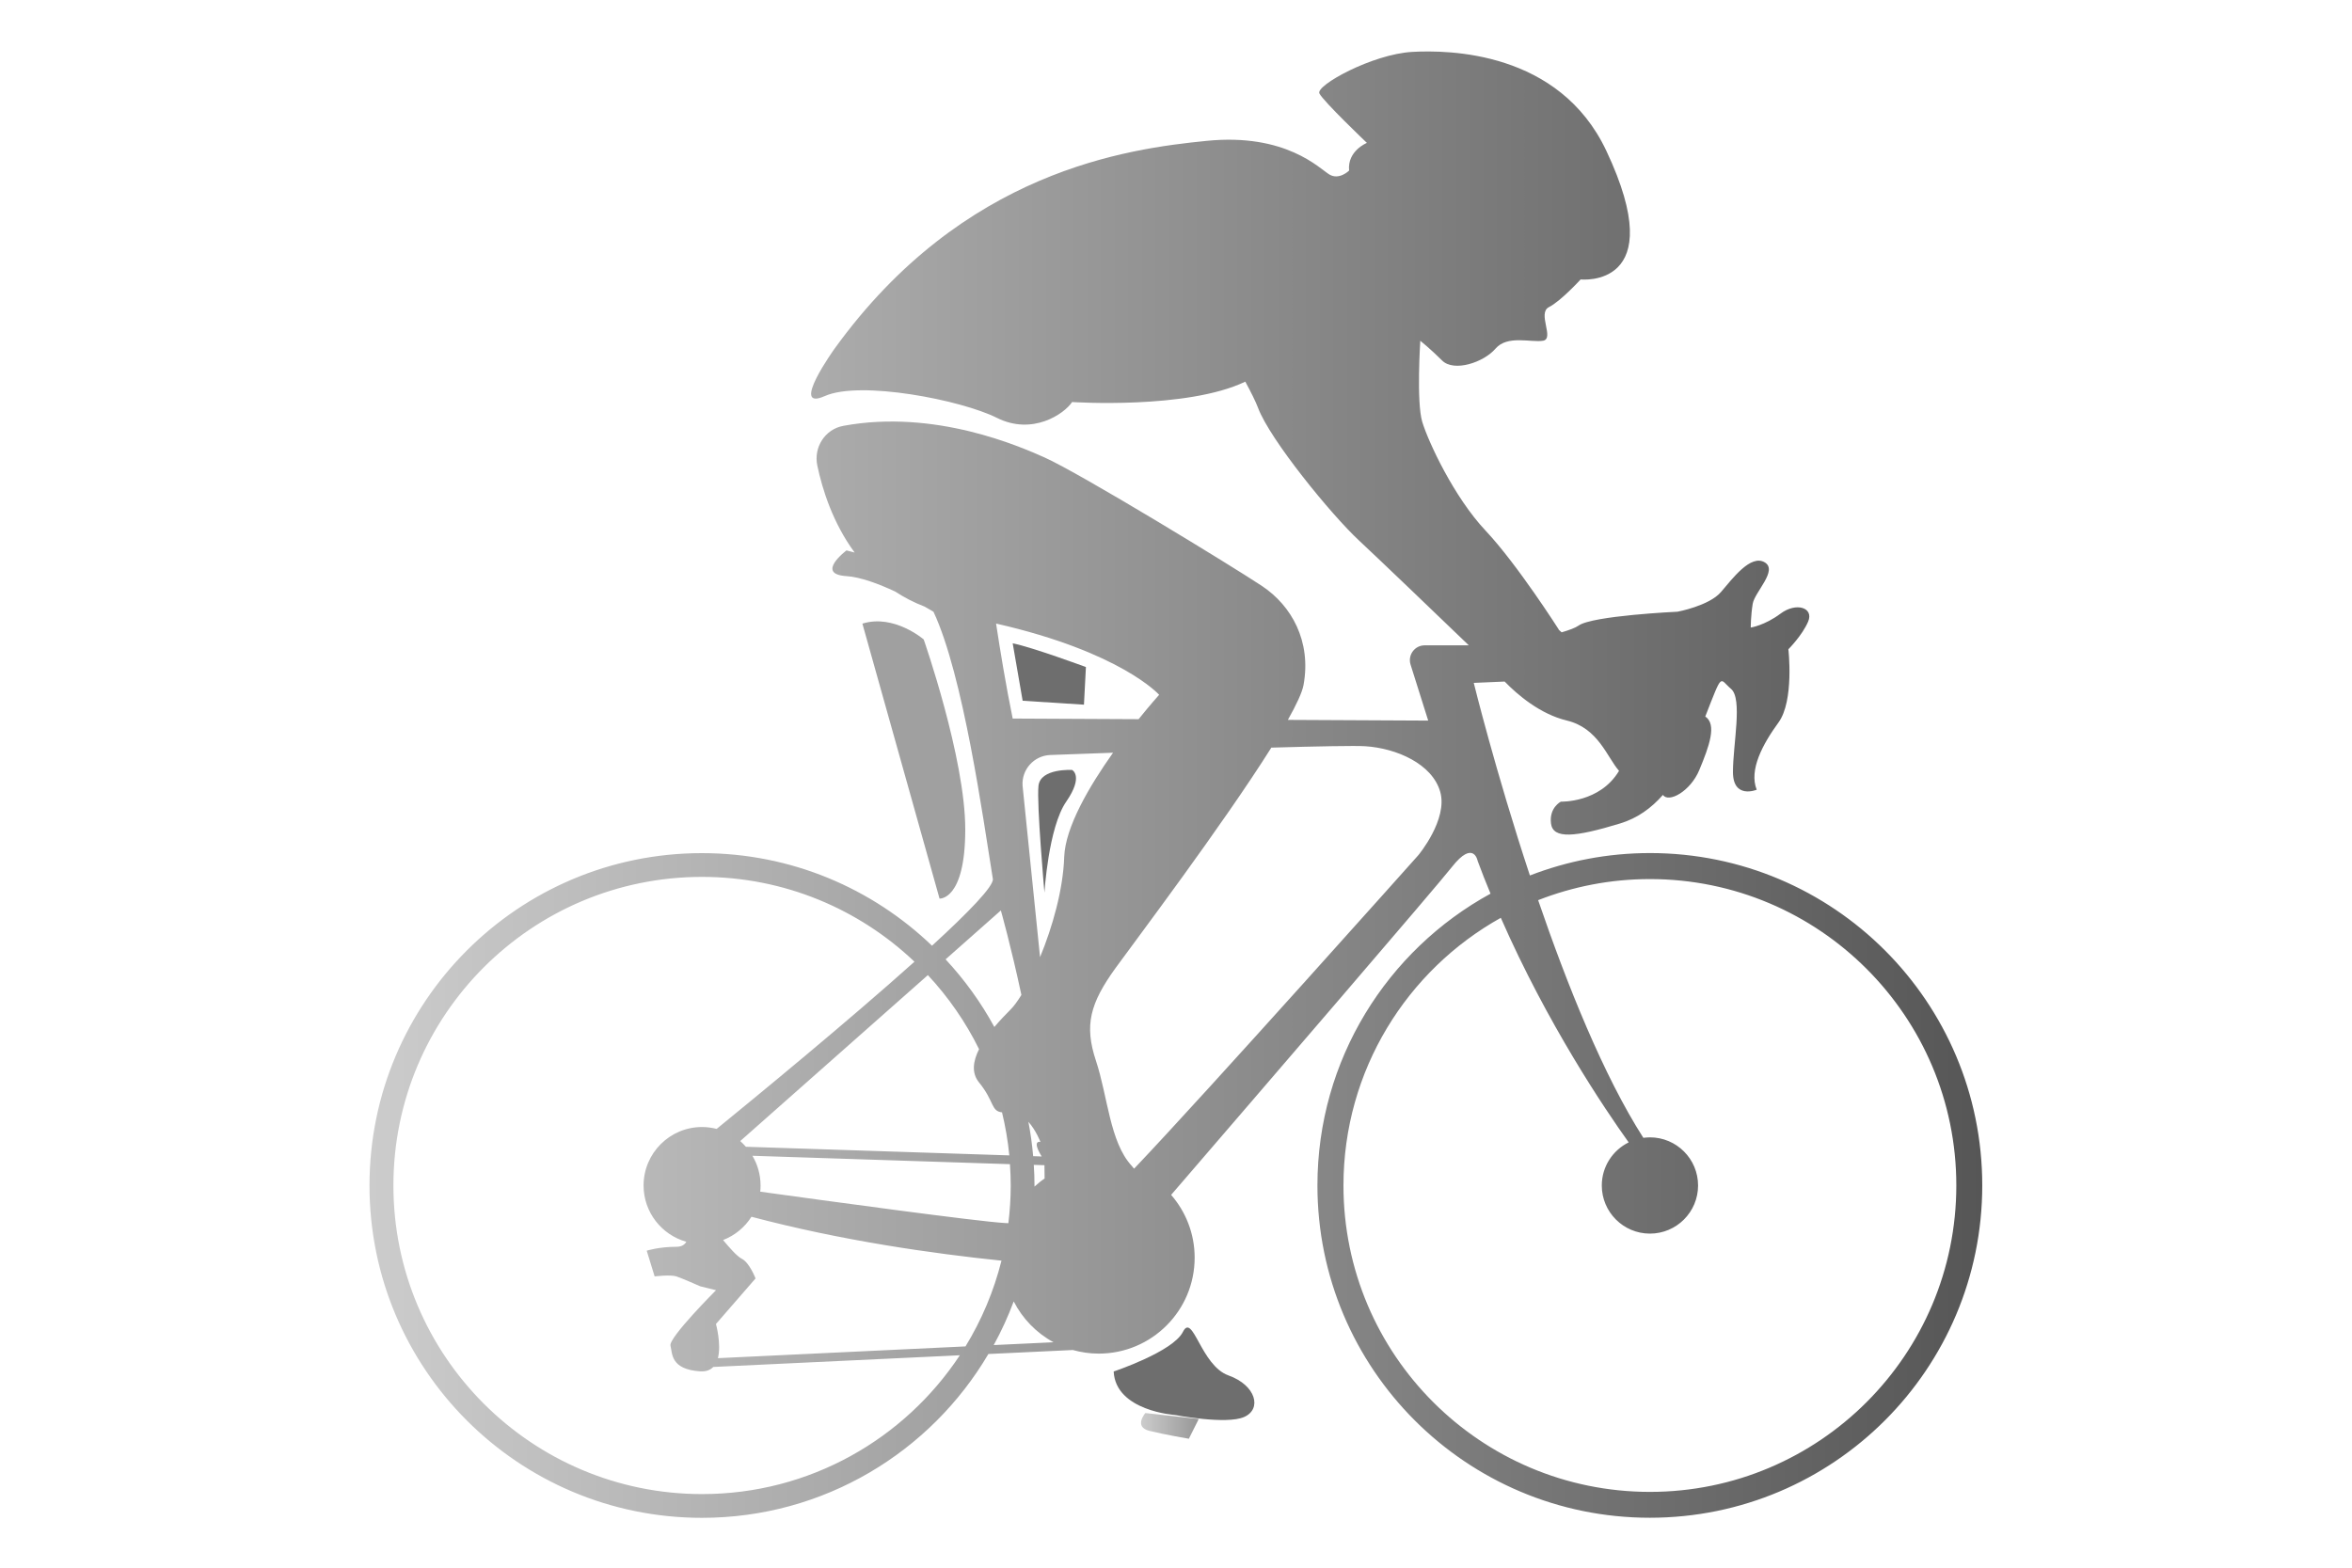 <?xml version="1.0" encoding="utf-8"?>
<!-- Generator: Adobe Illustrator 28.4.1, SVG Export Plug-In . SVG Version: 6.00 Build 0)  -->
<svg version="1.1" id="Layer_1" xmlns="http://www.w3.org/2000/svg" xmlns:xlink="http://www.w3.org/1999/xlink" x="0px" y="0px"
	 viewBox="0 0 300 200" style="enable-background:new 0 0 300 200;" xml:space="preserve">
<style type="text/css">
	.st0{fill:#FFFFFF;}
	.st1{fill:#ECC452;}
	.st2{fill:url(#SVGID_1_);}
	.st3{fill:#E4410E;}
	.st4{fill:url(#SVGID_00000065760814346423879800000002139953294382769328_);}
	.st5{fill:url(#SVGID_00000110463082586124360740000004558486509513530559_);}
	.st6{fill:#E33508;}
	.st7{fill:#B3B3B3;}
	.st8{fill:url(#SVGID_00000032607411975933990680000017642782190950835588_);}
	.st9{fill:url(#SVGID_00000131365347592047701990000006492888497624166810_);}
	.st10{fill:url(#SVGID_00000043424532857007881160000016726228629867978639_);}
	.st11{fill:url(#SVGID_00000031174093561043960890000009164039712110251165_);}
	.st12{fill:url(#SVGID_00000106132050563847098870000016533545745777664392_);}
	.st13{fill:#E4460F;}
	.st14{fill:url(#SVGID_00000067936455791954544600000002588606890418199727_);}
	.st15{fill:url(#SVGID_00000091724344009086000100000001288783596808095638_);}
	.st16{fill:url(#SVGID_00000000913825683941835560000015413739837027613375_);}
	.st17{fill:url(#SVGID_00000006704963997819358440000000134527341024129203_);}
	.st18{fill:#E22C03;}
	.st19{fill:url(#SVGID_00000005960504509334766700000000459578533616145340_);}
	.st20{fill:url(#SVGID_00000011001019957555136780000009287922487306511000_);}
	.st21{fill:url(#SVGID_00000144325870120835781210000002091756677336016058_);}
	.st22{fill:url(#SVGID_00000083057297267967542370000003608594763035532977_);}
	.st23{fill:url(#SVGID_00000035491976889674029660000013529210257358838162_);}
	.st24{fill:#565656;}
	.st25{fill:url(#SVGID_00000169534376057222582270000015263562812916369025_);}
	.st26{fill:#6B6B6B;}
	.st27{fill:url(#SVGID_00000029731190718587869770000010528580053828625812_);}
	.st28{fill:url(#SVGID_00000157267605451562762030000006739369110864766607_);}
	.st29{fill:url(#SVGID_00000114053435717536981840000014767425428869708945_);}
	.st30{fill:url(#SVGID_00000079472194679888494210000008774269514738931095_);}
	.st31{fill:url(#SVGID_00000003089823851350566730000017113565937613691011_);}
	.st32{fill:#F6B54C;}
	.st33{fill:url(#SVGID_00000163790782188393910940000015836708362595374777_);}
	.st34{fill:url(#SVGID_00000104704910196640940990000009168952180159955604_);}
	.st35{fill:url(#SVGID_00000053513315679042074270000013772043424004059275_);}
	.st36{fill:url(#SVGID_00000121972676292516881290000013393210001657277864_);}
	.st37{fill:url(#SVGID_00000088092505368195370400000013157742046568602810_);}
	.st38{fill:url(#SVGID_00000089535623722831520180000011524052864799499455_);}
	.st39{fill:#A0A0A0;}
	.st40{fill:#6E6E6E;}
	.st41{fill:url(#SVGID_00000116952971100721270750000002441400886429920442_);}
	.st42{fill:url(#SVGID_00000117637721552676992360000014106860630407918010_);}
	.st43{fill:url(#SVGID_00000143616441629206698880000001904658203151778199_);}
	.st44{fill:url(#SVGID_00000173862149784384129970000000242205775090473117_);}
	.st45{fill:url(#SVGID_00000152229747697613233850000011451527825952062378_);}
	.st46{fill:url(#SVGID_00000073688707133786267950000006355486196397873577_);}
	.st47{fill:url(#SVGID_00000107583169541028981990000009019101715914256056_);}
	.st48{fill:url(#SVGID_00000057830118219505925280000010572273164481238162_);}
	.st49{fill:url(#SVGID_00000009590207336003847030000005373999516481771185_);}
	.st50{fill:url(#SVGID_00000117641982080614311830000005398644978140417674_);}
	.st51{fill:url(#SVGID_00000025441760385919587400000003589172732794555531_);}
	.st52{fill:url(#SVGID_00000047052429818015225930000010615883007272061601_);}
	.st53{fill:url(#SVGID_00000170994866569890936460000015029262105557522861_);}
	.st54{fill:url(#SVGID_00000137835470482945924790000012233225518212426139_);}
	.st55{fill:url(#SVGID_00000054266032946026499370000004013967690242556824_);}
	.st56{fill:url(#SVGID_00000022551897542503053950000007909962745572947639_);}
	.st57{fill:url(#SVGID_00000161589194662916598880000017255328583629384097_);}
	.st58{fill:url(#SVGID_00000036968058916737067840000013142443346285171339_);}
	.st59{fill:url(#SVGID_00000144317386703407919160000007542273791621801353_);}
	.st60{fill:url(#SVGID_00000007416697560027891990000008796350288540793780_);}
	.st61{fill:url(#SVGID_00000023248295143744948970000006538667049242703771_);}
	.st62{fill:url(#SVGID_00000066490789603788453270000009090546739438936506_);}
	.st63{fill:#626262;}
	.st64{fill:url(#SVGID_00000102543715753284246630000004091327789853171377_);}
	.st65{fill:url(#SVGID_00000095335569872077277550000007873783210382229432_);}
	.st66{fill:url(#SVGID_00000169537394503625735610000012019856004608056192_);}
	.st67{fill:url(#SVGID_00000149358872258271007050000005172643406682033537_);}
	.st68{fill:url(#SVGID_00000143609118391375810040000005051477767685527485_);}
	.st69{fill:url(#SVGID_00000095339335002653332960000003600111009257656199_);}
	.st70{fill:url(#SVGID_00000167376787751693773960000017597814406841361283_);}
	.st71{fill:url(#SVGID_00000039097275536750683620000007719922029442622115_);}
	.st72{fill:url(#SVGID_00000147936772024195706470000011444484153711191473_);}
	.st73{fill:url(#SVGID_00000108296878542209675270000001949233425485025428_);}
	.st74{fill:url(#SVGID_00000131348869899325089560000016365927183201034392_);}
	.st75{fill:url(#SVGID_00000024000959214279565920000007321476612876808345_);}
	.st76{fill:url(#SVGID_00000062904335870348101210000006635860353479790229_);}
	.st77{fill:url(#SVGID_00000130608087171377599980000017438993542948565635_);}
	.st78{fill:url(#SVGID_00000160185464274547639770000015244145852736830615_);}
	.st79{fill:url(#SVGID_00000044869882718431300030000016070305060167642797_);}
	.st80{fill:url(#SVGID_00000166670818652582366470000003528179376476800430_);}
	.st81{fill:url(#SVGID_00000083794967831908424340000004320543679126162361_);}
	.st82{fill:url(#SVGID_00000056386882099835125190000015073059281940973758_);}
	.st83{fill:url(#SVGID_00000168796534430572658860000004000128054228869300_);}
	.st84{fill:url(#SVGID_00000160174857016360750310000008049123668712352439_);}
	.st85{fill:url(#SVGID_00000079474472857703483730000016223315637268561558_);}
	.st86{fill:url(#SVGID_00000157308211824997159000000012622970719197373059_);}
	.st87{fill:url(#SVGID_00000130618300968310372560000013567149795257699229_);}
	.st88{fill:url(#SVGID_00000134945101902688327640000002853542425531580351_);}
	.st89{fill:url(#SVGID_00000078028787412756544330000007475545185864957350_);}
	.st90{fill:url(#SVGID_00000069400191529111577100000018238854989270802847_);}
	.st91{fill:url(#SVGID_00000011737775175778453390000010842274241867292802_);}
	.st92{fill:url(#SVGID_00000132063170937336033660000004785011576512652949_);}
	
		.st93{clip-path:url(#SVGID_00000152258865220750541860000017513749878245074623_);fill:url(#SVGID_00000052079221674937132390000017061953822346197671_);}
	
		.st94{clip-path:url(#SVGID_00000152258865220750541860000017513749878245074623_);fill:url(#SVGID_00000121960111630655994940000016392743823643573163_);}
	
		.st95{clip-path:url(#SVGID_00000152258865220750541860000017513749878245074623_);fill:url(#SVGID_00000181774074878882435520000006706909805712592800_);}
	
		.st96{clip-path:url(#SVGID_00000152258865220750541860000017513749878245074623_);fill:url(#SVGID_00000165230661322113643850000011722775187280802978_);}
	
		.st97{clip-path:url(#SVGID_00000152258865220750541860000017513749878245074623_);fill:url(#SVGID_00000160879951594723311760000007704331328909622953_);}
	
		.st98{clip-path:url(#SVGID_00000152258865220750541860000017513749878245074623_);fill:url(#SVGID_00000086655056954165782720000012366627630934118803_);}
	
		.st99{clip-path:url(#SVGID_00000152258865220750541860000017513749878245074623_);fill:url(#SVGID_00000165222445252320966610000005192114681235158461_);}
	
		.st100{clip-path:url(#SVGID_00000152258865220750541860000017513749878245074623_);fill:url(#SVGID_00000113330312927982264920000015278707574862718647_);}
	
		.st101{clip-path:url(#SVGID_00000152258865220750541860000017513749878245074623_);fill:url(#SVGID_00000158006558117767072040000013459006511785291940_);}
	
		.st102{clip-path:url(#SVGID_00000152258865220750541860000017513749878245074623_);fill:url(#SVGID_00000164516015046077279760000005157325094339568779_);}
	
		.st103{clip-path:url(#SVGID_00000152258865220750541860000017513749878245074623_);fill:url(#SVGID_00000123428069269760792590000017560504777304280212_);}
	
		.st104{clip-path:url(#SVGID_00000152258865220750541860000017513749878245074623_);fill:url(#SVGID_00000084527170276334334950000000318642695563622332_);}
	
		.st105{clip-path:url(#SVGID_00000152258865220750541860000017513749878245074623_);fill:url(#SVGID_00000053507330683461127970000006283556024541387910_);}
	
		.st106{clip-path:url(#SVGID_00000152258865220750541860000017513749878245074623_);fill:url(#SVGID_00000145051084435467064580000017724071490611729594_);}
	
		.st107{clip-path:url(#SVGID_00000152258865220750541860000017513749878245074623_);fill:url(#SVGID_00000022540094647947690780000016323485951471399587_);}
	
		.st108{clip-path:url(#SVGID_00000152258865220750541860000017513749878245074623_);fill:url(#SVGID_00000114755085164605432840000000005665804205464752_);}
	
		.st109{clip-path:url(#SVGID_00000152258865220750541860000017513749878245074623_);fill:url(#SVGID_00000145746860545861579700000009746073703725867967_);}
	
		.st110{clip-path:url(#SVGID_00000152258865220750541860000017513749878245074623_);fill:url(#SVGID_00000104688411560109368910000015037982468112166025_);}
	
		.st111{clip-path:url(#SVGID_00000152258865220750541860000017513749878245074623_);fill:url(#SVGID_00000047765892011541683370000015692236655831065496_);}
	
		.st112{clip-path:url(#SVGID_00000152258865220750541860000017513749878245074623_);fill:url(#SVGID_00000020388636072119145600000010813533050610238857_);}
	
		.st113{clip-path:url(#SVGID_00000152258865220750541860000017513749878245074623_);fill:url(#SVGID_00000167394654807472043290000012299115676506130318_);}
	
		.st114{clip-path:url(#SVGID_00000152258865220750541860000017513749878245074623_);fill:url(#SVGID_00000154402992260260958370000011520307086578465215_);}
	
		.st115{clip-path:url(#SVGID_00000152258865220750541860000017513749878245074623_);fill:url(#SVGID_00000137814583584969857660000007096604873136561597_);}
	
		.st116{clip-path:url(#SVGID_00000152258865220750541860000017513749878245074623_);fill:url(#SVGID_00000126300969560629291090000004790540005512144258_);}
	
		.st117{clip-path:url(#SVGID_00000152258865220750541860000017513749878245074623_);fill:url(#SVGID_00000114771149240869488670000003836597030275055528_);}
	
		.st118{clip-path:url(#SVGID_00000152258865220750541860000017513749878245074623_);fill:url(#SVGID_00000171695803633673796550000002321563591178262686_);}
	
		.st119{clip-path:url(#SVGID_00000152258865220750541860000017513749878245074623_);fill:url(#SVGID_00000013887722503222032490000010132047324560317824_);}
	
		.st120{clip-path:url(#SVGID_00000152258865220750541860000017513749878245074623_);fill:url(#SVGID_00000028293660414586789680000014099451535745325724_);}
	
		.st121{clip-path:url(#SVGID_00000152258865220750541860000017513749878245074623_);fill:url(#SVGID_00000069382983088870419320000016502185766735184027_);}
	
		.st122{clip-path:url(#SVGID_00000152258865220750541860000017513749878245074623_);fill:url(#SVGID_00000095338592446526647860000014788380626733172644_);}
	
		.st123{clip-path:url(#SVGID_00000152258865220750541860000017513749878245074623_);fill:url(#SVGID_00000016768210398787200510000011246229197337548981_);}
	
		.st124{clip-path:url(#SVGID_00000152258865220750541860000017513749878245074623_);fill:url(#SVGID_00000095310254281520136720000017402108828675475898_);}
	
		.st125{clip-path:url(#SVGID_00000152258865220750541860000017513749878245074623_);fill:url(#SVGID_00000065055021295047403400000012499985350159163809_);}
	
		.st126{clip-path:url(#SVGID_00000152258865220750541860000017513749878245074623_);fill:url(#SVGID_00000109729864803804367100000014511160617662355863_);}
	
		.st127{clip-path:url(#SVGID_00000152258865220750541860000017513749878245074623_);fill:url(#SVGID_00000095323590565805040880000012729504186840928662_);}
	
		.st128{clip-path:url(#SVGID_00000152258865220750541860000017513749878245074623_);fill:url(#SVGID_00000075857971276016585370000013273891480514354325_);}
	
		.st129{clip-path:url(#SVGID_00000152258865220750541860000017513749878245074623_);fill:url(#SVGID_00000088832367767533546640000006601735184088214205_);}
	
		.st130{clip-path:url(#SVGID_00000152258865220750541860000017513749878245074623_);fill:url(#SVGID_00000147189989104041582520000014755771936155574716_);}
	
		.st131{clip-path:url(#SVGID_00000152258865220750541860000017513749878245074623_);fill:url(#SVGID_00000003792043247787789730000013983737209867857592_);}
	
		.st132{clip-path:url(#SVGID_00000152258865220750541860000017513749878245074623_);fill:url(#SVGID_00000127756160705366947600000003474846955440215448_);}
	
		.st133{clip-path:url(#SVGID_00000152258865220750541860000017513749878245074623_);fill:url(#SVGID_00000177470787959871614260000017405227354222149508_);}
	
		.st134{clip-path:url(#SVGID_00000152258865220750541860000017513749878245074623_);fill:url(#SVGID_00000019643228024597971070000004952175625413592210_);}
	
		.st135{clip-path:url(#SVGID_00000152258865220750541860000017513749878245074623_);fill:url(#SVGID_00000163054521712034054940000016102365600287375270_);}
	
		.st136{clip-path:url(#SVGID_00000152258865220750541860000017513749878245074623_);fill:url(#SVGID_00000052096651277241289010000010736772139521020566_);}
	
		.st137{clip-path:url(#SVGID_00000152258865220750541860000017513749878245074623_);fill:url(#SVGID_00000065780010986504043930000002447933366245196970_);}
	
		.st138{clip-path:url(#SVGID_00000152258865220750541860000017513749878245074623_);fill:url(#SVGID_00000021814291297321472670000003353317225479462063_);}
	
		.st139{clip-path:url(#SVGID_00000152258865220750541860000017513749878245074623_);fill:url(#SVGID_00000102506091930954706440000001584638811165043072_);}
	
		.st140{clip-path:url(#SVGID_00000152258865220750541860000017513749878245074623_);fill:url(#SVGID_00000021104775024399806830000013723750000412917663_);}
	
		.st141{clip-path:url(#SVGID_00000152258865220750541860000017513749878245074623_);fill:url(#SVGID_00000162317928373123381580000007952389369551688343_);}
	
		.st142{clip-path:url(#SVGID_00000152258865220750541860000017513749878245074623_);fill:url(#SVGID_00000134214930551703498560000002146389446176805303_);}
	
		.st143{clip-path:url(#SVGID_00000152258865220750541860000017513749878245074623_);fill:url(#SVGID_00000132799759652446751350000012803622899182813587_);}
	
		.st144{clip-path:url(#SVGID_00000152258865220750541860000017513749878245074623_);fill:url(#SVGID_00000157307524311132334360000014155979481185229446_);}
	
		.st145{clip-path:url(#SVGID_00000152258865220750541860000017513749878245074623_);fill:url(#SVGID_00000161602783311569326520000013394069558637827970_);}
	
		.st146{clip-path:url(#SVGID_00000152258865220750541860000017513749878245074623_);fill:url(#SVGID_00000011732839394103388380000003697763660005078706_);}
	
		.st147{clip-path:url(#SVGID_00000152258865220750541860000017513749878245074623_);fill:url(#SVGID_00000138544651931579686020000007840781470094861444_);}
	
		.st148{clip-path:url(#SVGID_00000152258865220750541860000017513749878245074623_);fill:url(#SVGID_00000088817315531872416300000012021145241486848390_);}
	
		.st149{clip-path:url(#SVGID_00000152258865220750541860000017513749878245074623_);fill:url(#SVGID_00000142863150320317474780000008055786689363668636_);}
	
		.st150{clip-path:url(#SVGID_00000152258865220750541860000017513749878245074623_);fill:url(#SVGID_00000028306530112366508920000008926972339222980763_);}
	
		.st151{clip-path:url(#SVGID_00000152258865220750541860000017513749878245074623_);fill:url(#SVGID_00000130641181869618366450000011102864183472854698_);}
	
		.st152{clip-path:url(#SVGID_00000152258865220750541860000017513749878245074623_);fill:url(#SVGID_00000122714318357816967130000013885484335912551575_);}
	
		.st153{clip-path:url(#SVGID_00000152258865220750541860000017513749878245074623_);fill:url(#SVGID_00000081646641767290451160000009636553207430922145_);}
	
		.st154{clip-path:url(#SVGID_00000152258865220750541860000017513749878245074623_);fill:url(#SVGID_00000163040954500143610490000015576730232110618811_);}
	
		.st155{clip-path:url(#SVGID_00000152258865220750541860000017513749878245074623_);fill:url(#SVGID_00000080201296423535347960000007222847409023146660_);}
	
		.st156{clip-path:url(#SVGID_00000152258865220750541860000017513749878245074623_);fill:url(#SVGID_00000136378984588898605580000002686317634333670063_);}
	
		.st157{clip-path:url(#SVGID_00000152258865220750541860000017513749878245074623_);fill:url(#SVGID_00000171682384438017333030000001812043147135720338_);}
	
		.st158{clip-path:url(#SVGID_00000152258865220750541860000017513749878245074623_);fill:url(#SVGID_00000038377319672852993950000002078016613886174882_);}
	
		.st159{clip-path:url(#SVGID_00000152258865220750541860000017513749878245074623_);fill:url(#SVGID_00000091702873478743798700000009904131596756236728_);}
	
		.st160{clip-path:url(#SVGID_00000152258865220750541860000017513749878245074623_);fill:url(#SVGID_00000164478013612972061840000009838915041808217784_);}
	
		.st161{clip-path:url(#SVGID_00000152258865220750541860000017513749878245074623_);fill:url(#SVGID_00000080925484421763548950000016886767360192109500_);}
	
		.st162{clip-path:url(#SVGID_00000152258865220750541860000017513749878245074623_);fill:url(#SVGID_00000175308516920288090110000012251061263031583418_);}
	
		.st163{clip-path:url(#SVGID_00000152258865220750541860000017513749878245074623_);fill:url(#SVGID_00000140014381646360271030000011766495329560362943_);}
	
		.st164{clip-path:url(#SVGID_00000152258865220750541860000017513749878245074623_);fill:url(#SVGID_00000062908605111993916080000008430642264521661334_);}
	
		.st165{clip-path:url(#SVGID_00000152258865220750541860000017513749878245074623_);fill:url(#SVGID_00000132809261562034361660000009896726630967833254_);}
	
		.st166{clip-path:url(#SVGID_00000152258865220750541860000017513749878245074623_);fill:url(#SVGID_00000098189104540301130780000008864745773212347806_);}
	
		.st167{clip-path:url(#SVGID_00000152258865220750541860000017513749878245074623_);fill:url(#SVGID_00000170255542515413448550000016447131147413115822_);}
	
		.st168{clip-path:url(#SVGID_00000152258865220750541860000017513749878245074623_);fill:url(#SVGID_00000139986409718302778700000002779943228239480470_);}
	
		.st169{clip-path:url(#SVGID_00000152258865220750541860000017513749878245074623_);fill:url(#SVGID_00000145040174742649361960000010971539658071097511_);}
	
		.st170{clip-path:url(#SVGID_00000152258865220750541860000017513749878245074623_);fill:url(#SVGID_00000053521624445244972360000004706020603772838287_);}
	
		.st171{clip-path:url(#SVGID_00000152258865220750541860000017513749878245074623_);fill:url(#SVGID_00000077320244897865991900000012679707738204810152_);}
	
		.st172{clip-path:url(#SVGID_00000152258865220750541860000017513749878245074623_);fill:url(#SVGID_00000016074758826507086750000016471011202056748980_);}
	
		.st173{clip-path:url(#SVGID_00000152258865220750541860000017513749878245074623_);fill:url(#SVGID_00000043429069599614677760000002806645322169712774_);}
	
		.st174{clip-path:url(#SVGID_00000152258865220750541860000017513749878245074623_);fill:url(#SVGID_00000080918096067101642650000014935645431380841393_);}
	
		.st175{clip-path:url(#SVGID_00000152258865220750541860000017513749878245074623_);fill:url(#SVGID_00000023980462956662602080000006481918785232697777_);}
	
		.st176{clip-path:url(#SVGID_00000152258865220750541860000017513749878245074623_);fill:url(#SVGID_00000114062105183542330910000018359036877542579884_);}
	
		.st177{clip-path:url(#SVGID_00000152258865220750541860000017513749878245074623_);fill:url(#SVGID_00000152250756780951425790000006506375064680680859_);}
	
		.st178{clip-path:url(#SVGID_00000152258865220750541860000017513749878245074623_);fill:url(#SVGID_00000040555326663661776510000006448316742628478390_);}
	
		.st179{clip-path:url(#SVGID_00000152258865220750541860000017513749878245074623_);fill:url(#SVGID_00000095310004083423005050000008345926955941477054_);}
	
		.st180{clip-path:url(#SVGID_00000152258865220750541860000017513749878245074623_);fill:url(#SVGID_00000116933967957640440070000014727395302326530234_);}
	
		.st181{clip-path:url(#SVGID_00000152258865220750541860000017513749878245074623_);fill:url(#SVGID_00000003098401847649142020000004745950987661488259_);}
	
		.st182{clip-path:url(#SVGID_00000152258865220750541860000017513749878245074623_);fill:url(#SVGID_00000121260508063114095550000004080738029587049110_);}
	
		.st183{clip-path:url(#SVGID_00000152258865220750541860000017513749878245074623_);fill:url(#SVGID_00000013160691261968888790000012217673464950027167_);}
	
		.st184{clip-path:url(#SVGID_00000152258865220750541860000017513749878245074623_);fill:url(#SVGID_00000110441302912559895040000001446748117978491026_);}
	
		.st185{clip-path:url(#SVGID_00000152258865220750541860000017513749878245074623_);fill:url(#SVGID_00000161608690056800645550000003749366477102607776_);}
	
		.st186{clip-path:url(#SVGID_00000152258865220750541860000017513749878245074623_);fill:url(#SVGID_00000111149230018028349210000012709427280242754209_);}
	
		.st187{clip-path:url(#SVGID_00000152258865220750541860000017513749878245074623_);fill:url(#SVGID_00000163036776566497875600000003418711232796135103_);}
	
		.st188{clip-path:url(#SVGID_00000152258865220750541860000017513749878245074623_);fill:url(#SVGID_00000107564143316391025990000003460274831064952451_);}
	
		.st189{clip-path:url(#SVGID_00000152258865220750541860000017513749878245074623_);fill:url(#SVGID_00000161620986571474385660000009787148905731131285_);}
	
		.st190{clip-path:url(#SVGID_00000152258865220750541860000017513749878245074623_);fill:url(#SVGID_00000067212917856282337500000008871558202262980020_);}
	
		.st191{clip-path:url(#SVGID_00000152258865220750541860000017513749878245074623_);fill:url(#SVGID_00000142891741695840601490000004441101393077455770_);}
	
		.st192{clip-path:url(#SVGID_00000152258865220750541860000017513749878245074623_);fill:url(#SVGID_00000039856701440107677820000007184364017750701970_);}
	
		.st193{clip-path:url(#SVGID_00000152258865220750541860000017513749878245074623_);fill:url(#SVGID_00000163066576998262846470000007188945150899341478_);}
	
		.st194{clip-path:url(#SVGID_00000152258865220750541860000017513749878245074623_);fill:url(#SVGID_00000053526452659812623660000004210080041467055029_);}
	
		.st195{clip-path:url(#SVGID_00000152258865220750541860000017513749878245074623_);fill:url(#SVGID_00000028324636695907526520000005927976449007693734_);}
	
		.st196{clip-path:url(#SVGID_00000152258865220750541860000017513749878245074623_);fill:url(#SVGID_00000057862473962382706510000007565464066330338987_);}
	
		.st197{clip-path:url(#SVGID_00000152258865220750541860000017513749878245074623_);fill:url(#SVGID_00000041987997075945635850000007004268776028635319_);}
	
		.st198{clip-path:url(#SVGID_00000152258865220750541860000017513749878245074623_);fill:url(#SVGID_00000083782452273800910850000008254709497875535287_);}
	
		.st199{clip-path:url(#SVGID_00000152258865220750541860000017513749878245074623_);fill:url(#SVGID_00000103956198039423169060000016742937706352475551_);}
	
		.st200{clip-path:url(#SVGID_00000152258865220750541860000017513749878245074623_);fill:url(#SVGID_00000111874146017710282840000008517092362699559065_);}
	
		.st201{clip-path:url(#SVGID_00000152258865220750541860000017513749878245074623_);fill:url(#SVGID_00000084515385952924937830000014706903095657578896_);}
	
		.st202{clip-path:url(#SVGID_00000152258865220750541860000017513749878245074623_);fill:url(#SVGID_00000125571055034818135700000001315415974406544305_);}
	
		.st203{clip-path:url(#SVGID_00000152258865220750541860000017513749878245074623_);fill:url(#SVGID_00000080886242106278801490000002707155103688446907_);}
	
		.st204{clip-path:url(#SVGID_00000152258865220750541860000017513749878245074623_);fill:url(#SVGID_00000038408338049001876510000003273334436370518960_);}
	
		.st205{clip-path:url(#SVGID_00000152258865220750541860000017513749878245074623_);fill:url(#SVGID_00000067238468173154953670000007681254640132251802_);}
	
		.st206{clip-path:url(#SVGID_00000152258865220750541860000017513749878245074623_);fill:url(#SVGID_00000097499888832457840630000008191963078894773922_);}
	
		.st207{clip-path:url(#SVGID_00000152258865220750541860000017513749878245074623_);fill:url(#SVGID_00000149379118402298820240000003139036186573177749_);}
	
		.st208{clip-path:url(#SVGID_00000152258865220750541860000017513749878245074623_);fill:url(#SVGID_00000035491115910274215050000016219054040641442445_);}
	
		.st209{clip-path:url(#SVGID_00000152258865220750541860000017513749878245074623_);fill:url(#SVGID_00000163040337364121188080000002253643596092116622_);}
	
		.st210{clip-path:url(#SVGID_00000152258865220750541860000017513749878245074623_);fill:url(#SVGID_00000179617823183921054990000011660684698385626805_);}
	
		.st211{clip-path:url(#SVGID_00000152258865220750541860000017513749878245074623_);fill:url(#SVGID_00000063606656943386773390000012567639844802433189_);}
	
		.st212{clip-path:url(#SVGID_00000152258865220750541860000017513749878245074623_);fill:url(#SVGID_00000097494711494350732500000014607134488967437979_);}
	
		.st213{clip-path:url(#SVGID_00000152258865220750541860000017513749878245074623_);fill:url(#SVGID_00000031899647492370211910000002500280758617908876_);}
	
		.st214{clip-path:url(#SVGID_00000152258865220750541860000017513749878245074623_);fill:url(#SVGID_00000068642075350418565380000016867174318142832791_);}
	
		.st215{clip-path:url(#SVGID_00000152258865220750541860000017513749878245074623_);fill:url(#SVGID_00000046312914118782417220000009765921471961329598_);}
	
		.st216{clip-path:url(#SVGID_00000152258865220750541860000017513749878245074623_);fill:url(#SVGID_00000004528445349614277440000012292231424357188775_);}
	
		.st217{clip-path:url(#SVGID_00000152258865220750541860000017513749878245074623_);fill:url(#SVGID_00000148644731378192361250000009493365501000633017_);}
	
		.st218{clip-path:url(#SVGID_00000152258865220750541860000017513749878245074623_);fill:url(#SVGID_00000044889375190181937000000016770344048794251193_);}
	
		.st219{clip-path:url(#SVGID_00000152258865220750541860000017513749878245074623_);fill:url(#SVGID_00000018229978624202521760000013786741414896462997_);}
	
		.st220{clip-path:url(#SVGID_00000152258865220750541860000017513749878245074623_);fill:url(#SVGID_00000060716214375711974130000013246754068805809048_);}
	
		.st221{clip-path:url(#SVGID_00000152258865220750541860000017513749878245074623_);fill:url(#SVGID_00000023972893136542857810000008111883547205129872_);}
	
		.st222{clip-path:url(#SVGID_00000152258865220750541860000017513749878245074623_);fill:url(#SVGID_00000042014305273209925750000003050022791115760287_);}
	
		.st223{clip-path:url(#SVGID_00000152258865220750541860000017513749878245074623_);fill:url(#SVGID_00000057830291611199482900000003187833137707612338_);}
	
		.st224{clip-path:url(#SVGID_00000152258865220750541860000017513749878245074623_);fill:url(#SVGID_00000088119486857992137300000014233991555196026020_);}
	
		.st225{clip-path:url(#SVGID_00000152258865220750541860000017513749878245074623_);fill:url(#SVGID_00000127027679686248244100000007049612277079721614_);}
	
		.st226{clip-path:url(#SVGID_00000152258865220750541860000017513749878245074623_);fill:url(#SVGID_00000026846398606373642810000002738298293892192952_);}
	
		.st227{clip-path:url(#SVGID_00000152258865220750541860000017513749878245074623_);fill:url(#SVGID_00000059284375059850478170000010346904361919704965_);}
	
		.st228{clip-path:url(#SVGID_00000152258865220750541860000017513749878245074623_);fill:url(#SVGID_00000002346878473444005440000010775359476935676562_);}
	
		.st229{clip-path:url(#SVGID_00000152258865220750541860000017513749878245074623_);fill:url(#SVGID_00000013913335095276484000000000207980941841455498_);}
	
		.st230{clip-path:url(#SVGID_00000152258865220750541860000017513749878245074623_);fill:url(#SVGID_00000142859411341789361040000017971619937592668546_);}
	
		.st231{clip-path:url(#SVGID_00000152258865220750541860000017513749878245074623_);fill:url(#SVGID_00000103240020740419531510000011846436611103359884_);}
	
		.st232{clip-path:url(#SVGID_00000152258865220750541860000017513749878245074623_);fill:url(#SVGID_00000169521310375142553310000013657324153217160868_);}
	
		.st233{clip-path:url(#SVGID_00000152258865220750541860000017513749878245074623_);fill:url(#SVGID_00000036225279855889383370000014440417690639348118_);}
	
		.st234{clip-path:url(#SVGID_00000152258865220750541860000017513749878245074623_);fill:url(#SVGID_00000016044904580417460480000002223469170435674290_);}
	
		.st235{clip-path:url(#SVGID_00000152258865220750541860000017513749878245074623_);fill:url(#SVGID_00000018212167794618075210000009076025014261561779_);}
	
		.st236{clip-path:url(#SVGID_00000152258865220750541860000017513749878245074623_);fill:url(#SVGID_00000180333293805945620420000001796394968521079190_);}
	
		.st237{clip-path:url(#SVGID_00000152258865220750541860000017513749878245074623_);fill:url(#SVGID_00000003104848614989265000000008277918245154293146_);}
	
		.st238{clip-path:url(#SVGID_00000152258865220750541860000017513749878245074623_);fill:url(#SVGID_00000026864099640918106130000000828223145823823509_);}
	
		.st239{clip-path:url(#SVGID_00000152258865220750541860000017513749878245074623_);fill:url(#SVGID_00000170250927497794951720000015155146808418003385_);}
	
		.st240{clip-path:url(#SVGID_00000152258865220750541860000017513749878245074623_);fill:url(#SVGID_00000133496740849690689770000016160004270140150668_);}
	
		.st241{clip-path:url(#SVGID_00000152258865220750541860000017513749878245074623_);fill:url(#SVGID_00000127758350990648577000000009520167769547019193_);}
	
		.st242{clip-path:url(#SVGID_00000152258865220750541860000017513749878245074623_);fill:url(#SVGID_00000090266411433351153940000000963718583493501077_);}
	
		.st243{clip-path:url(#SVGID_00000152258865220750541860000017513749878245074623_);fill:url(#SVGID_00000091732303265516239560000012610790611998618515_);}
	
		.st244{clip-path:url(#SVGID_00000152258865220750541860000017513749878245074623_);fill:url(#SVGID_00000114752790936984028340000013484289550285924542_);}
	
		.st245{clip-path:url(#SVGID_00000152258865220750541860000017513749878245074623_);fill:url(#SVGID_00000058590268864236341920000000552053213210555777_);}
	
		.st246{clip-path:url(#SVGID_00000152258865220750541860000017513749878245074623_);fill:url(#SVGID_00000168809250213972915560000008014613884482473358_);}
	
		.st247{clip-path:url(#SVGID_00000152258865220750541860000017513749878245074623_);fill:url(#SVGID_00000063598362920892054050000015802246890562442403_);}
	
		.st248{clip-path:url(#SVGID_00000152258865220750541860000017513749878245074623_);fill:url(#SVGID_00000093878906261909083260000000617132526507445179_);}
	
		.st249{clip-path:url(#SVGID_00000152258865220750541860000017513749878245074623_);fill:url(#SVGID_00000036953803255320458840000008055012559954084994_);}
	
		.st250{clip-path:url(#SVGID_00000152258865220750541860000017513749878245074623_);fill:url(#SVGID_00000054957123579229644880000000911496230000150182_);}
	
		.st251{clip-path:url(#SVGID_00000152258865220750541860000017513749878245074623_);fill:url(#SVGID_00000083796721979010169950000005298705694625631127_);}
	
		.st252{clip-path:url(#SVGID_00000152258865220750541860000017513749878245074623_);fill:url(#SVGID_00000051354561996931541730000009185280209320654999_);}
	
		.st253{clip-path:url(#SVGID_00000152258865220750541860000017513749878245074623_);fill:url(#SVGID_00000065059531175871667830000013502484957751720095_);}
	
		.st254{clip-path:url(#SVGID_00000152258865220750541860000017513749878245074623_);fill:url(#SVGID_00000034792251097004868690000016546506666267124654_);}
	
		.st255{clip-path:url(#SVGID_00000152258865220750541860000017513749878245074623_);fill:url(#SVGID_00000131328899823614670850000007873981767544523666_);}
	
		.st256{clip-path:url(#SVGID_00000152258865220750541860000017513749878245074623_);fill:url(#SVGID_00000038385747191909210840000006613248804272119209_);}
	
		.st257{clip-path:url(#SVGID_00000152258865220750541860000017513749878245074623_);fill:url(#SVGID_00000017517980439378242490000015581326747440210584_);}
	
		.st258{clip-path:url(#SVGID_00000152258865220750541860000017513749878245074623_);fill:url(#SVGID_00000063628620940806269210000010223458430393751984_);}
	
		.st259{clip-path:url(#SVGID_00000152258865220750541860000017513749878245074623_);fill:url(#SVGID_00000165939810799253480740000014537635348314731944_);}
	
		.st260{clip-path:url(#SVGID_00000152258865220750541860000017513749878245074623_);fill:url(#SVGID_00000075154874870720718800000006867677898615269776_);}
	
		.st261{clip-path:url(#SVGID_00000152258865220750541860000017513749878245074623_);fill:url(#SVGID_00000063600655626436043130000013294320002468927628_);}
	
		.st262{clip-path:url(#SVGID_00000152258865220750541860000017513749878245074623_);fill:url(#SVGID_00000121974393640130248350000007060968505702926257_);}
	
		.st263{clip-path:url(#SVGID_00000152258865220750541860000017513749878245074623_);fill:url(#SVGID_00000085959562164163499020000007467708361501272468_);}
	
		.st264{clip-path:url(#SVGID_00000152258865220750541860000017513749878245074623_);fill:url(#SVGID_00000141437411777682839600000001481406736791065744_);}
	
		.st265{clip-path:url(#SVGID_00000152258865220750541860000017513749878245074623_);fill:url(#SVGID_00000108304929414831880700000006564783515326677672_);}
	
		.st266{clip-path:url(#SVGID_00000152258865220750541860000017513749878245074623_);fill:url(#SVGID_00000060736729265098703060000005795925129707561620_);}
	
		.st267{clip-path:url(#SVGID_00000152258865220750541860000017513749878245074623_);fill:url(#SVGID_00000046325594873717645720000010061223202401594043_);}
	
		.st268{clip-path:url(#SVGID_00000152258865220750541860000017513749878245074623_);fill:url(#SVGID_00000016038975839995221630000001236933189922818201_);}
	
		.st269{clip-path:url(#SVGID_00000152258865220750541860000017513749878245074623_);fill:url(#SVGID_00000144296866664123396170000003343467942960797065_);}
	
		.st270{clip-path:url(#SVGID_00000152258865220750541860000017513749878245074623_);fill:url(#SVGID_00000016776719493688022710000005514332125814339238_);}
	
		.st271{clip-path:url(#SVGID_00000152258865220750541860000017513749878245074623_);fill:url(#SVGID_00000002384570759596888390000005452383534070724231_);}
	
		.st272{clip-path:url(#SVGID_00000152258865220750541860000017513749878245074623_);fill:url(#SVGID_00000038399238015767274880000001996841467231346055_);}
	
		.st273{clip-path:url(#SVGID_00000152258865220750541860000017513749878245074623_);fill:url(#SVGID_00000008849529086977105100000005440829599231864461_);}
	
		.st274{clip-path:url(#SVGID_00000152258865220750541860000017513749878245074623_);fill:url(#SVGID_00000027582175808406776500000016247605484831215019_);}
	
		.st275{clip-path:url(#SVGID_00000152258865220750541860000017513749878245074623_);fill:url(#SVGID_00000061437495494042616270000001923778782322599850_);}
	
		.st276{clip-path:url(#SVGID_00000152258865220750541860000017513749878245074623_);fill:url(#SVGID_00000130611945858642239290000006061587848310683066_);}
	
		.st277{clip-path:url(#SVGID_00000152258865220750541860000017513749878245074623_);fill:url(#SVGID_00000127036057597012802780000010405797363625979553_);}
	
		.st278{clip-path:url(#SVGID_00000152258865220750541860000017513749878245074623_);fill:url(#SVGID_00000165929106524092038030000011761965053974367151_);}
	
		.st279{clip-path:url(#SVGID_00000152258865220750541860000017513749878245074623_);fill:url(#SVGID_00000084506901592502008440000008288835971285838005_);}
	
		.st280{clip-path:url(#SVGID_00000152258865220750541860000017513749878245074623_);fill:url(#SVGID_00000170984611012823285850000005500229474094502528_);}
	
		.st281{clip-path:url(#SVGID_00000152258865220750541860000017513749878245074623_);fill:url(#SVGID_00000162320715044247585080000018063132124610242488_);}
	
		.st282{clip-path:url(#SVGID_00000152258865220750541860000017513749878245074623_);fill:url(#SVGID_00000032642216914220824110000007552749566488703641_);}
	
		.st283{clip-path:url(#SVGID_00000152258865220750541860000017513749878245074623_);fill:url(#SVGID_00000027563799575597079650000016963050266985349263_);}
	
		.st284{clip-path:url(#SVGID_00000152258865220750541860000017513749878245074623_);fill:url(#SVGID_00000108296290105343777140000001891796939444344721_);}
	
		.st285{clip-path:url(#SVGID_00000152258865220750541860000017513749878245074623_);fill:url(#SVGID_00000003815523084721360610000015859767792007902379_);}
	
		.st286{clip-path:url(#SVGID_00000152258865220750541860000017513749878245074623_);fill:url(#SVGID_00000028299044280999818550000001717198091840734629_);}
	
		.st287{clip-path:url(#SVGID_00000152258865220750541860000017513749878245074623_);fill:url(#SVGID_00000036970754168547678640000016776971515415507133_);}
	
		.st288{clip-path:url(#SVGID_00000152258865220750541860000017513749878245074623_);fill:url(#SVGID_00000160899835667407675770000017061736269618522523_);}
	
		.st289{clip-path:url(#SVGID_00000152258865220750541860000017513749878245074623_);fill:url(#SVGID_00000062908342670386274690000016259960143972215479_);}
	
		.st290{clip-path:url(#SVGID_00000152258865220750541860000017513749878245074623_);fill:url(#SVGID_00000167378656626534227750000001497636428595336841_);}
	
		.st291{clip-path:url(#SVGID_00000152258865220750541860000017513749878245074623_);fill:url(#SVGID_00000088108827942048114340000009652349528782889091_);}
	
		.st292{clip-path:url(#SVGID_00000152258865220750541860000017513749878245074623_);fill:url(#SVGID_00000053520141849493141740000010937033444679007621_);}
	
		.st293{clip-path:url(#SVGID_00000152258865220750541860000017513749878245074623_);fill:url(#SVGID_00000044151075073818166250000012908689524322155911_);}
	
		.st294{clip-path:url(#SVGID_00000152258865220750541860000017513749878245074623_);fill:url(#SVGID_00000158741605005350920000000004010353439823227528_);}
	
		.st295{clip-path:url(#SVGID_00000152258865220750541860000017513749878245074623_);fill:url(#SVGID_00000170253008754530548980000016124843614468805252_);}
	
		.st296{clip-path:url(#SVGID_00000152258865220750541860000017513749878245074623_);fill:url(#SVGID_00000145057856437344620590000000443657484169870254_);}
	
		.st297{clip-path:url(#SVGID_00000152258865220750541860000017513749878245074623_);fill:url(#SVGID_00000052813833432371703460000010057067030249834912_);}
	
		.st298{clip-path:url(#SVGID_00000152258865220750541860000017513749878245074623_);fill:url(#SVGID_00000125582375490568712950000006038138244863752118_);}
	
		.st299{clip-path:url(#SVGID_00000152258865220750541860000017513749878245074623_);fill:url(#SVGID_00000007418738660772029030000002408681769841728425_);}
	
		.st300{clip-path:url(#SVGID_00000152258865220750541860000017513749878245074623_);fill:url(#SVGID_00000001650719306234502880000011768056959226235277_);}
	
		.st301{clip-path:url(#SVGID_00000152258865220750541860000017513749878245074623_);fill:url(#SVGID_00000164474047092996649050000016639407635973015462_);}
	
		.st302{clip-path:url(#SVGID_00000152258865220750541860000017513749878245074623_);fill:url(#SVGID_00000059269927083056418390000000057013638584841108_);}
	
		.st303{clip-path:url(#SVGID_00000152258865220750541860000017513749878245074623_);fill:url(#SVGID_00000058569547990497232040000017165225819095161738_);}
	
		.st304{clip-path:url(#SVGID_00000152258865220750541860000017513749878245074623_);fill:url(#SVGID_00000061442293715237643690000004834636141433761727_);}
	
		.st305{clip-path:url(#SVGID_00000152258865220750541860000017513749878245074623_);fill:url(#SVGID_00000067923536520316682440000003967904207771750842_);}
	
		.st306{clip-path:url(#SVGID_00000152258865220750541860000017513749878245074623_);fill:url(#SVGID_00000099638917476414898270000012186928809071167409_);}
	
		.st307{clip-path:url(#SVGID_00000152258865220750541860000017513749878245074623_);fill:url(#SVGID_00000008850746832077106860000000400182913599073155_);}
	
		.st308{clip-path:url(#SVGID_00000152258865220750541860000017513749878245074623_);fill:url(#SVGID_00000088817872271437205570000014958055818752537733_);}
	
		.st309{clip-path:url(#SVGID_00000152258865220750541860000017513749878245074623_);fill:url(#SVGID_00000011023029440445428380000007485136787628550289_);}
	
		.st310{clip-path:url(#SVGID_00000152258865220750541860000017513749878245074623_);fill:url(#SVGID_00000094613361295774503070000008414961096026279574_);}
	
		.st311{clip-path:url(#SVGID_00000152258865220750541860000017513749878245074623_);fill:url(#SVGID_00000029735171905698416490000017009863824369781918_);}
	
		.st312{clip-path:url(#SVGID_00000152258865220750541860000017513749878245074623_);fill:url(#SVGID_00000049924381172425016010000011676350316051219126_);}
	
		.st313{clip-path:url(#SVGID_00000152258865220750541860000017513749878245074623_);fill:url(#SVGID_00000088101274618109220830000004279824732114824847_);}
	
		.st314{clip-path:url(#SVGID_00000152258865220750541860000017513749878245074623_);fill:url(#SVGID_00000183961407901287509150000014220237777824543107_);}
	
		.st315{clip-path:url(#SVGID_00000152258865220750541860000017513749878245074623_);fill:url(#SVGID_00000085229790643856384250000006314461245999602089_);}
	
		.st316{clip-path:url(#SVGID_00000152258865220750541860000017513749878245074623_);fill:url(#SVGID_00000152250357806013119990000001782298628772172949_);}
	
		.st317{clip-path:url(#SVGID_00000152258865220750541860000017513749878245074623_);fill:url(#SVGID_00000109730811287387202250000016541312956792119728_);}
	
		.st318{clip-path:url(#SVGID_00000152258865220750541860000017513749878245074623_);fill:url(#SVGID_00000121974729679245259250000013707667438074455446_);}
	
		.st319{clip-path:url(#SVGID_00000152258865220750541860000017513749878245074623_);fill:url(#SVGID_00000047775522815658511270000010388305276393647805_);}
	
		.st320{clip-path:url(#SVGID_00000152258865220750541860000017513749878245074623_);fill:url(#SVGID_00000062903652518260014020000016611390717394514064_);}
	
		.st321{clip-path:url(#SVGID_00000152258865220750541860000017513749878245074623_);fill:url(#SVGID_00000159433741407754628600000007771125122425931192_);}
	
		.st322{clip-path:url(#SVGID_00000152258865220750541860000017513749878245074623_);fill:url(#SVGID_00000021099327254037595930000012966101537803707321_);}
	
		.st323{clip-path:url(#SVGID_00000152258865220750541860000017513749878245074623_);fill:url(#SVGID_00000019642852638853333010000009435846823413537720_);}
	
		.st324{clip-path:url(#SVGID_00000152258865220750541860000017513749878245074623_);fill:url(#SVGID_00000139291358426318990500000006294438072604465558_);}
	
		.st325{clip-path:url(#SVGID_00000152258865220750541860000017513749878245074623_);fill:url(#SVGID_00000171686625382322448240000009674531327423667869_);}
	
		.st326{clip-path:url(#SVGID_00000152258865220750541860000017513749878245074623_);fill:url(#SVGID_00000160894232275686827520000018381985438553830550_);}
	
		.st327{clip-path:url(#SVGID_00000152258865220750541860000017513749878245074623_);fill:url(#SVGID_00000127027308276866456220000010609957511637374384_);}
	
		.st328{clip-path:url(#SVGID_00000152258865220750541860000017513749878245074623_);fill:url(#SVGID_00000102538938574622217820000012904714070306841509_);}
	
		.st329{clip-path:url(#SVGID_00000152258865220750541860000017513749878245074623_);fill:url(#SVGID_00000039832050374069041790000015370475356915599534_);}
	
		.st330{clip-path:url(#SVGID_00000152258865220750541860000017513749878245074623_);fill:url(#SVGID_00000093152874314079368040000000173177539076970408_);}
	
		.st331{clip-path:url(#SVGID_00000152258865220750541860000017513749878245074623_);fill:url(#SVGID_00000126304672628658521250000014225148867917392770_);}
	
		.st332{clip-path:url(#SVGID_00000152258865220750541860000017513749878245074623_);fill:url(#SVGID_00000037694358935103051220000011370569227480783754_);}
	
		.st333{clip-path:url(#SVGID_00000152258865220750541860000017513749878245074623_);fill:url(#SVGID_00000143604166078134630720000003624054773106142906_);}
	
		.st334{clip-path:url(#SVGID_00000152258865220750541860000017513749878245074623_);fill:url(#SVGID_00000067224928136238437290000012472921897855020949_);}
	
		.st335{clip-path:url(#SVGID_00000152258865220750541860000017513749878245074623_);fill:url(#SVGID_00000164496604614387876640000004245281288003336320_);}
	
		.st336{clip-path:url(#SVGID_00000152258865220750541860000017513749878245074623_);fill:url(#SVGID_00000057837743170011721510000005976527758748055705_);}
	
		.st337{clip-path:url(#SVGID_00000152258865220750541860000017513749878245074623_);fill:url(#SVGID_00000157291779942779212400000006255874369356389044_);}
	
		.st338{clip-path:url(#SVGID_00000152258865220750541860000017513749878245074623_);fill:url(#SVGID_00000039108259497340744540000001087084167074575752_);}
	
		.st339{clip-path:url(#SVGID_00000152258865220750541860000017513749878245074623_);fill:url(#SVGID_00000134217281040652273770000017508751233164220849_);}
	
		.st340{clip-path:url(#SVGID_00000152258865220750541860000017513749878245074623_);fill:url(#SVGID_00000093867467079913417820000012716010647885393807_);}
	
		.st341{clip-path:url(#SVGID_00000152258865220750541860000017513749878245074623_);fill:url(#SVGID_00000096045127584953256600000000327332593879969682_);}
	
		.st342{clip-path:url(#SVGID_00000152258865220750541860000017513749878245074623_);fill:url(#SVGID_00000123426477290232027200000003877674544991667100_);}
	
		.st343{clip-path:url(#SVGID_00000152258865220750541860000017513749878245074623_);fill:url(#SVGID_00000100359470002124813110000005224026075007562370_);}
	
		.st344{clip-path:url(#SVGID_00000152258865220750541860000017513749878245074623_);fill:url(#SVGID_00000151519399568773224190000003163268269730058370_);}
	
		.st345{clip-path:url(#SVGID_00000152258865220750541860000017513749878245074623_);fill:url(#SVGID_00000025411970674419149700000010900361191399770020_);}
	
		.st346{clip-path:url(#SVGID_00000152258865220750541860000017513749878245074623_);fill:url(#SVGID_00000059988671096263859610000009322505487456005045_);}
	
		.st347{clip-path:url(#SVGID_00000152258865220750541860000017513749878245074623_);fill:url(#SVGID_00000067945591528965726360000012943931320231792315_);}
	
		.st348{clip-path:url(#SVGID_00000152258865220750541860000017513749878245074623_);fill:url(#SVGID_00000101063287843268338000000004587542004890468251_);}
	
		.st349{clip-path:url(#SVGID_00000152258865220750541860000017513749878245074623_);fill:url(#SVGID_00000025422596134860648470000005967233146090030769_);}
	
		.st350{clip-path:url(#SVGID_00000152258865220750541860000017513749878245074623_);fill:url(#SVGID_00000062189833906154530070000010833738913953920696_);}
	
		.st351{clip-path:url(#SVGID_00000152258865220750541860000017513749878245074623_);fill:url(#SVGID_00000075849260005336306500000018116798436846881176_);}
	
		.st352{clip-path:url(#SVGID_00000152258865220750541860000017513749878245074623_);fill:url(#SVGID_00000116231224101469670500000012503582112830381446_);}
	
		.st353{clip-path:url(#SVGID_00000152258865220750541860000017513749878245074623_);fill:url(#SVGID_00000145754581080233629660000017693986316342662062_);}
	
		.st354{clip-path:url(#SVGID_00000152258865220750541860000017513749878245074623_);fill:url(#SVGID_00000094607019234129179430000008030725039569425035_);}
	
		.st355{clip-path:url(#SVGID_00000152258865220750541860000017513749878245074623_);fill:url(#SVGID_00000060728733724756567240000006633094113651810708_);}
	
		.st356{clip-path:url(#SVGID_00000152258865220750541860000017513749878245074623_);fill:url(#SVGID_00000143611314165781167520000009401780121627657361_);}
	
		.st357{clip-path:url(#SVGID_00000152258865220750541860000017513749878245074623_);fill:url(#SVGID_00000165913294765546029990000000082224175650747540_);}
	
		.st358{clip-path:url(#SVGID_00000152258865220750541860000017513749878245074623_);fill:url(#SVGID_00000043449309900811530880000008389078761952285111_);}
	
		.st359{clip-path:url(#SVGID_00000152258865220750541860000017513749878245074623_);fill:url(#SVGID_00000110457745316233065160000014530231274024508060_);}
	
		.st360{clip-path:url(#SVGID_00000152258865220750541860000017513749878245074623_);fill:url(#SVGID_00000033352579352650477660000000017182771297423235_);}
	
		.st361{clip-path:url(#SVGID_00000152258865220750541860000017513749878245074623_);fill:url(#SVGID_00000026165649325927128000000011244648685275154058_);}
	
		.st362{clip-path:url(#SVGID_00000152258865220750541860000017513749878245074623_);fill:url(#SVGID_00000165953153187778705290000014666231883803464867_);}
	
		.st363{clip-path:url(#SVGID_00000152258865220750541860000017513749878245074623_);fill:url(#SVGID_00000016786261786636930790000001400574872204571269_);}
	
		.st364{clip-path:url(#SVGID_00000152258865220750541860000017513749878245074623_);fill:url(#SVGID_00000037683443704912224400000004309057667100681089_);}
	
		.st365{clip-path:url(#SVGID_00000152258865220750541860000017513749878245074623_);fill:url(#SVGID_00000157294905512123677700000001585863184075828897_);}
	
		.st366{clip-path:url(#SVGID_00000152258865220750541860000017513749878245074623_);fill:url(#SVGID_00000098212980749012193790000006676020668635170997_);}
	
		.st367{clip-path:url(#SVGID_00000152258865220750541860000017513749878245074623_);fill:url(#SVGID_00000168819791526271295430000013226088852073161656_);}
	
		.st368{clip-path:url(#SVGID_00000152258865220750541860000017513749878245074623_);fill:url(#SVGID_00000094617047811448477380000011772353414021611678_);}
	
		.st369{clip-path:url(#SVGID_00000152258865220750541860000017513749878245074623_);fill:url(#SVGID_00000045582319453307325040000012563414204604898482_);}
	
		.st370{clip-path:url(#SVGID_00000152258865220750541860000017513749878245074623_);fill:url(#SVGID_00000137818708855749559870000015498829587216703387_);}
	
		.st371{clip-path:url(#SVGID_00000152258865220750541860000017513749878245074623_);fill:url(#SVGID_00000036249631046259435770000003112784071932136612_);}
	
		.st372{clip-path:url(#SVGID_00000152258865220750541860000017513749878245074623_);fill:url(#SVGID_00000148644877634881761970000012453277585630495388_);}
	
		.st373{clip-path:url(#SVGID_00000152258865220750541860000017513749878245074623_);fill:url(#SVGID_00000180337929940607799320000003744476671483881389_);}
	
		.st374{clip-path:url(#SVGID_00000152258865220750541860000017513749878245074623_);fill:url(#SVGID_00000176750474826404284350000005249511190346768803_);}
	
		.st375{clip-path:url(#SVGID_00000152258865220750541860000017513749878245074623_);fill:url(#SVGID_00000013888986371787281760000003028532967595581604_);}
	
		.st376{clip-path:url(#SVGID_00000152258865220750541860000017513749878245074623_);fill:url(#SVGID_00000010281403897791599390000000783210030631840919_);}
	
		.st377{clip-path:url(#SVGID_00000152258865220750541860000017513749878245074623_);fill:url(#SVGID_00000054957060368616106960000009973991470009674379_);}
	
		.st378{clip-path:url(#SVGID_00000152258865220750541860000017513749878245074623_);fill:url(#SVGID_00000039117163775877373070000000644467527676269185_);}
	
		.st379{clip-path:url(#SVGID_00000152258865220750541860000017513749878245074623_);fill:url(#SVGID_00000057120656544658249820000001296923312199583423_);}
	
		.st380{clip-path:url(#SVGID_00000152258865220750541860000017513749878245074623_);fill:url(#SVGID_00000161607891283587919320000002735115733042992026_);}
	
		.st381{clip-path:url(#SVGID_00000152258865220750541860000017513749878245074623_);fill:url(#SVGID_00000054977172196398613990000006324743395494486461_);}
	
		.st382{clip-path:url(#SVGID_00000152258865220750541860000017513749878245074623_);fill:url(#SVGID_00000116952321420756657980000008257532898476176303_);}
	
		.st383{clip-path:url(#SVGID_00000152258865220750541860000017513749878245074623_);fill:url(#SVGID_00000011720471028072387070000006785343656348151227_);}
	
		.st384{clip-path:url(#SVGID_00000152258865220750541860000017513749878245074623_);fill:url(#SVGID_00000176002372953978302010000003488380476395490191_);}
	
		.st385{clip-path:url(#SVGID_00000152258865220750541860000017513749878245074623_);fill:url(#SVGID_00000101089476862798408380000015303388026109212077_);}
	
		.st386{clip-path:url(#SVGID_00000152258865220750541860000017513749878245074623_);fill:url(#SVGID_00000124859145637554331280000014168603074931401870_);}
	
		.st387{clip-path:url(#SVGID_00000152258865220750541860000017513749878245074623_);fill:url(#SVGID_00000031909131165165445560000004414807754644160691_);}
	
		.st388{clip-path:url(#SVGID_00000152258865220750541860000017513749878245074623_);fill:url(#SVGID_00000104681812396379331100000009100163488945759659_);}
	
		.st389{clip-path:url(#SVGID_00000152258865220750541860000017513749878245074623_);fill:url(#SVGID_00000005264070722683626770000001236037930850221720_);}
	
		.st390{clip-path:url(#SVGID_00000152258865220750541860000017513749878245074623_);fill:url(#SVGID_00000182525564525801996320000014257423267696498345_);}
	
		.st391{clip-path:url(#SVGID_00000152258865220750541860000017513749878245074623_);fill:url(#SVGID_00000016077338536260151130000011390986610880007868_);}
	
		.st392{clip-path:url(#SVGID_00000152258865220750541860000017513749878245074623_);fill:url(#SVGID_00000054255677272753013980000016459245375741553313_);}
	
		.st393{clip-path:url(#SVGID_00000152258865220750541860000017513749878245074623_);fill:url(#SVGID_00000113354648889540446220000008043529865233088161_);}
	
		.st394{clip-path:url(#SVGID_00000152258865220750541860000017513749878245074623_);fill:url(#SVGID_00000109726335312936212350000007140704336710815129_);}
	
		.st395{clip-path:url(#SVGID_00000152258865220750541860000017513749878245074623_);fill:url(#SVGID_00000015327125444541786800000015898398182890435751_);}
	
		.st396{clip-path:url(#SVGID_00000152258865220750541860000017513749878245074623_);fill:url(#SVGID_00000005975784825778187270000007780055098132243616_);}
	
		.st397{clip-path:url(#SVGID_00000152258865220750541860000017513749878245074623_);fill:url(#SVGID_00000146468371783137041190000015681329998686511530_);}
	
		.st398{clip-path:url(#SVGID_00000152258865220750541860000017513749878245074623_);fill:url(#SVGID_00000039836728695522856570000002263513307573213624_);}
	
		.st399{clip-path:url(#SVGID_00000152258865220750541860000017513749878245074623_);fill:url(#SVGID_00000090998716011960064560000002446208270206928006_);}
	
		.st400{clip-path:url(#SVGID_00000152258865220750541860000017513749878245074623_);fill:url(#SVGID_00000005976222507146982420000000812862707810188928_);}
	
		.st401{clip-path:url(#SVGID_00000152258865220750541860000017513749878245074623_);fill:url(#SVGID_00000121966086398796383420000009463559247626955674_);}
	
		.st402{clip-path:url(#SVGID_00000152258865220750541860000017513749878245074623_);fill:url(#SVGID_00000157276401652166761700000003429418995047196306_);}
	
		.st403{clip-path:url(#SVGID_00000152258865220750541860000017513749878245074623_);fill:url(#SVGID_00000078004951574130814410000009440034307393748647_);}
	
		.st404{clip-path:url(#SVGID_00000152258865220750541860000017513749878245074623_);fill:url(#SVGID_00000137124333340225032830000014994495362877258394_);}
	
		.st405{clip-path:url(#SVGID_00000152258865220750541860000017513749878245074623_);fill:url(#SVGID_00000157986619730958276470000018227765654329310109_);}
	
		.st406{clip-path:url(#SVGID_00000152258865220750541860000017513749878245074623_);fill:url(#SVGID_00000036945036659413434770000006636766900823899578_);}
	
		.st407{clip-path:url(#SVGID_00000152258865220750541860000017513749878245074623_);fill:url(#SVGID_00000168088376718226813520000014409248870951632041_);}
	
		.st408{clip-path:url(#SVGID_00000152258865220750541860000017513749878245074623_);fill:url(#SVGID_00000037654917325235950400000009596318797450635672_);}
	
		.st409{clip-path:url(#SVGID_00000152258865220750541860000017513749878245074623_);fill:url(#SVGID_00000101792002536592936090000017616203505189713834_);}
	
		.st410{clip-path:url(#SVGID_00000152258865220750541860000017513749878245074623_);fill:url(#SVGID_00000057148546862151580550000010421743324680174747_);}
	
		.st411{clip-path:url(#SVGID_00000152258865220750541860000017513749878245074623_);fill:url(#SVGID_00000075122866422738251630000004418815840222449804_);}
	
		.st412{clip-path:url(#SVGID_00000152258865220750541860000017513749878245074623_);fill:url(#SVGID_00000140013210827829384330000008195981808937212566_);}
	
		.st413{clip-path:url(#SVGID_00000152258865220750541860000017513749878245074623_);fill:url(#SVGID_00000151538199436281378580000014389780935671583912_);}
	
		.st414{clip-path:url(#SVGID_00000152258865220750541860000017513749878245074623_);fill:url(#SVGID_00000136371074803668995530000005428313591896653717_);}
	
		.st415{clip-path:url(#SVGID_00000152258865220750541860000017513749878245074623_);fill:url(#SVGID_00000143619120790900322420000012870603686711998396_);}
	
		.st416{clip-path:url(#SVGID_00000152258865220750541860000017513749878245074623_);fill:url(#SVGID_00000100383072945770998020000017404847302400171906_);}
	
		.st417{clip-path:url(#SVGID_00000152258865220750541860000017513749878245074623_);fill:url(#SVGID_00000162315693289843127760000014729731788531049129_);}
	
		.st418{clip-path:url(#SVGID_00000152258865220750541860000017513749878245074623_);fill:url(#SVGID_00000034809557802425637670000002412479665801321108_);}
	
		.st419{clip-path:url(#SVGID_00000152258865220750541860000017513749878245074623_);fill:url(#SVGID_00000145746702299217043620000003220105966872956820_);}
	
		.st420{clip-path:url(#SVGID_00000152258865220750541860000017513749878245074623_);fill:url(#SVGID_00000026139956756804623250000016629227546393452443_);}
	
		.st421{clip-path:url(#SVGID_00000152258865220750541860000017513749878245074623_);fill:url(#SVGID_00000029011100152759787250000004573915822782440595_);}
	
		.st422{clip-path:url(#SVGID_00000152258865220750541860000017513749878245074623_);fill:url(#SVGID_00000028283698843587195400000016273318153399106714_);}
	
		.st423{clip-path:url(#SVGID_00000152258865220750541860000017513749878245074623_);fill:url(#SVGID_00000096049023746433634830000017338003119561850782_);}
	
		.st424{clip-path:url(#SVGID_00000152258865220750541860000017513749878245074623_);fill:url(#SVGID_00000145054344094245507760000013631723857922129056_);}
	
		.st425{clip-path:url(#SVGID_00000152258865220750541860000017513749878245074623_);fill:url(#SVGID_00000038377563767657704320000002390700477279790511_);}
	
		.st426{clip-path:url(#SVGID_00000152258865220750541860000017513749878245074623_);fill:url(#SVGID_00000114771418471111626500000014381336129242178730_);}
	
		.st427{clip-path:url(#SVGID_00000152258865220750541860000017513749878245074623_);fill:url(#SVGID_00000125565017023976979590000015973889293454956423_);}
	
		.st428{clip-path:url(#SVGID_00000152258865220750541860000017513749878245074623_);fill:url(#SVGID_00000021837007263490587180000018057317412061245347_);}
	
		.st429{clip-path:url(#SVGID_00000152258865220750541860000017513749878245074623_);fill:url(#SVGID_00000115516170005923921070000003904766536048399240_);}
	
		.st430{clip-path:url(#SVGID_00000152258865220750541860000017513749878245074623_);fill:url(#SVGID_00000130638672273969213320000004909153666353397673_);}
	
		.st431{clip-path:url(#SVGID_00000152258865220750541860000017513749878245074623_);fill:url(#SVGID_00000054265100009525611010000001560712328092284819_);}
	
		.st432{clip-path:url(#SVGID_00000152258865220750541860000017513749878245074623_);fill:url(#SVGID_00000015352844441905776640000006039667478917953973_);}
	
		.st433{clip-path:url(#SVGID_00000152258865220750541860000017513749878245074623_);fill:url(#SVGID_00000044881160363636660420000011047803159248946050_);}
	
		.st434{clip-path:url(#SVGID_00000152258865220750541860000017513749878245074623_);fill:url(#SVGID_00000093886114471530612840000002105459027048892547_);}
	
		.st435{clip-path:url(#SVGID_00000152258865220750541860000017513749878245074623_);fill:url(#SVGID_00000145773352038589302430000016718695030721615773_);}
	
		.st436{clip-path:url(#SVGID_00000152258865220750541860000017513749878245074623_);fill:url(#SVGID_00000151534461094269969900000005148890128759044488_);}
	
		.st437{clip-path:url(#SVGID_00000152258865220750541860000017513749878245074623_);fill:url(#SVGID_00000075878910099059121550000007182361112025995962_);}
	
		.st438{clip-path:url(#SVGID_00000152258865220750541860000017513749878245074623_);fill:url(#SVGID_00000152230575424911002860000002686646785511173044_);}
	
		.st439{clip-path:url(#SVGID_00000152258865220750541860000017513749878245074623_);fill:url(#SVGID_00000031928226767637941970000005158361846155288237_);}
	
		.st440{clip-path:url(#SVGID_00000152258865220750541860000017513749878245074623_);fill:url(#SVGID_00000128486795588888408550000010916192684247025810_);}
	
		.st441{clip-path:url(#SVGID_00000152258865220750541860000017513749878245074623_);fill:url(#SVGID_00000158718146165987930320000004618524077025131415_);}
	
		.st442{clip-path:url(#SVGID_00000152258865220750541860000017513749878245074623_);fill:url(#SVGID_00000175296038141214810400000009817049033457723045_);}
	
		.st443{clip-path:url(#SVGID_00000152258865220750541860000017513749878245074623_);fill:url(#SVGID_00000034770483167969211770000006766138956612751537_);}
	
		.st444{clip-path:url(#SVGID_00000152258865220750541860000017513749878245074623_);fill:url(#SVGID_00000094598225302362404120000012290532046335305141_);}
</style>
<g>
	<g>
		<path class="st39" d="M123.12,105.81c0-9.09-5.3-24.23-5.3-24.23s-3.79-3.28-7.82-2.02l9.84,35.08
			C119.84,114.64,123.12,114.89,123.12,105.81z"/>
	</g>
	<g>
		<path class="st40" d="M130.44,89.4l7.82,0.5l0.25-4.8c0,0-6.81-2.52-9.34-3.03L130.44,89.4z"/>
	</g>
	<g>
		<path class="st40" d="M136.75,98.23c0,0-4.04-0.25-4.29,2.02c-0.25,2.27,0.76,13.63,0.76,13.63s0.5-8.33,2.78-11.61
			C138.26,98.99,136.75,98.23,136.75,98.23z"/>
	</g>
	<linearGradient id="SVGID_1_" gradientUnits="userSpaceOnUse" x1="47.145" y1="100.099" x2="252.855" y2="100.099">
		<stop  offset="0" style="stop-color:#CCCCCC"/>
		<stop  offset="1" style="stop-color:#565656"/>
	</linearGradient>
	<path class="st2" d="M210.45,108.83c-5.4,0-10.56,1.02-15.31,2.86c-4.4-13.32-7.16-24.57-7.16-24.57l3.94-0.17
		c1.62,1.67,4.51,4.15,7.92,4.97c4.03,0.96,5.14,4.69,6.67,6.42c-2.45,4.11-7.42,3.93-7.42,3.93s-1.51,0.76-1.26,2.78
		c0.25,2.02,3.03,1.77,8.83,0c2.21-0.67,3.98-1.97,5.45-3.64c0.7,1.06,3.5-0.43,4.64-3.18c1.26-3.03,2.27-5.81,0.76-6.82
		c0,0,0,0,0,0c2.27-5.81,1.77-4.8,3.28-3.53c1.51,1.26,0.25,7.07,0.25,10.6s3.03,2.27,3.03,2.27c-1.01-2.52,0.76-5.81,2.78-8.58
		c2.02-2.78,1.26-9.34,1.26-9.34s1.77-1.77,2.52-3.53c0.76-1.77-1.51-2.52-3.53-1.01c-2.02,1.51-3.79,1.77-3.79,1.77
		s0-1.51,0.25-3.03c0.25-1.51,3.28-4.29,1.51-5.3c-1.77-1.01-4.04,2.02-5.55,3.79c-1.51,1.77-5.55,2.52-5.55,2.52
		s-10.85,0.5-12.62,1.77c-0.41,0.29-1.2,0.58-2.16,0.86c-0.13-0.11-0.25-0.23-0.38-0.34l0.02-0.01c0,0-5.3-8.33-9.34-12.62
		c-4.04-4.29-7.32-11.36-8.08-13.88c-0.76-2.52-0.25-10.35-0.25-10.35s1.26,1.01,2.78,2.52c1.51,1.51,5.3,0.25,6.81-1.51
		c1.51-1.77,4.54-0.76,6.06-1.01c1.51-0.25-0.76-3.53,0.76-4.29c1.51-0.76,4.04-3.53,4.04-3.53s11.61,1.26,3.28-16.41
		c-6.02-12.77-20.19-12.87-24.74-12.62c-5.1,0.28-12.37,4.29-11.86,5.3c0.5,1.01,6.06,6.31,6.06,6.31s-2.52,1.01-2.27,3.53
		c0,0-1.26,1.26-2.52,0.5c-1.26-0.76-5.55-5.3-15.65-4.29c-10.1,1.01-31.05,3.79-47.45,26.5c0,0-5.81,8.08-1.26,6.06
		c4.54-2.02,17.42,0.5,21.96,2.78c4.54,2.27,8.58-0.5,9.59-2.02c0,0,14.65,0.97,22.09-2.6c0.73,1.35,1.32,2.53,1.63,3.35
		c1.51,4.04,9.34,13.63,12.87,16.91c2.45,2.28,9.77,9.3,14.01,13.38h-5.63c-1.28,0-2.18,1.24-1.8,2.46l2.25,7.14l-17.9-0.09
		c1.09-1.94,1.83-3.51,2-4.46c1.01-5.55-1.51-10.1-5.3-12.62s-23.22-14.39-27.76-16.41c-2.98-1.32-13.91-6.2-25.65-4.02
		c-2.33,0.43-3.8,2.74-3.31,5.06c0.64,3.05,1.98,7.32,4.76,11.1l-1.04-0.27c0,0-4.04,3.03,0,3.28c1.78,0.11,4.14,1,6.22,1.97
		c1.12,0.74,2.37,1.39,3.75,1.92c0.7,0.39,1.13,0.66,1.13,0.66c3.79,8.08,6.31,26.25,7.57,34.07c0.15,0.91-3.11,4.27-7.76,8.53
		c-7.62-7.31-17.95-11.81-29.35-11.81c-23.42,0-42.4,18.98-42.4,42.4s18.98,42.4,42.4,42.4c15.57,0,29.17-8.39,36.54-20.9
		l10.77-0.51c1.05,0.29,2.15,0.46,3.3,0.46c6.76,0,12.24-5.48,12.24-12.24c0-3.07-1.14-5.87-3-8.01
		c12.13-14.09,33.83-39.3,35.82-41.84c2.78-3.53,3.28-0.76,3.28-0.76c0.52,1.42,1.07,2.8,1.64,4.17
		c-13.16,7.2-22.08,21.17-22.08,37.22c0,23.42,18.98,42.4,42.4,42.4c23.42,0,42.4-18.98,42.4-42.4S233.87,108.83,210.45,108.83z
		 M147.85,88.64c0,0-1.09,1.21-2.62,3.11l-16.06-0.08c-0.84-4.07-1.61-8.76-2.12-12.12C143.02,83.19,147.85,88.64,147.85,88.64z
		 M91.32,168.91l5.05-5.81c0,0-0.76-2.02-1.77-2.52c-0.59-0.3-1.62-1.47-2.37-2.38c1.5-0.58,2.77-1.63,3.62-2.97
		c11.49,3.05,23.22,4.71,31.89,5.6c-0.98,3.91-2.54,7.59-4.59,10.94l-31.58,1.5C92.03,171.47,91.32,168.91,91.32,168.91z
		 M118.35,124.4c2.61,2.8,4.82,5.98,6.53,9.45c-0.76,1.51-1,3.04,0.01,4.26c1.95,2.39,1.49,3.65,2.92,3.8
		c0.43,1.79,0.75,3.62,0.93,5.49l-33.6-1.1c-0.23-0.26-0.47-0.5-0.72-0.73L118.35,124.4z M128.92,151.24c0,1.63-0.11,3.24-0.3,4.81
		c-0.15-0.01-0.29-0.01-0.45-0.02c-3.54-0.2-22.82-2.84-31.2-4c0.03-0.26,0.04-0.53,0.04-0.79c0-1.39-0.38-2.68-1.04-3.79
		l32.85,1.07C128.88,149.42,128.92,150.32,128.92,151.24z M131.86,148.61l1.36,0.04c0.01,0.57,0.02,1.14,0.02,1.7
		c-0.46,0.31-0.88,0.66-1.29,1.03c0-0.05,0-0.1,0-0.14C131.95,150.36,131.92,149.48,131.86,148.61z M131.78,147.5
		c-0.13-1.49-0.33-2.95-0.61-4.39c0.99,1.11,1.54,2.58,1.54,2.58s-1.17-0.33,0.16,1.85L131.78,147.5z M135.74,109.34
		c-0.14,4.17-1.5,8.94-3.08,12.77l-2.23-21.87c-0.14-2.07,1.46-3.84,3.53-3.92c2.07-0.08,4.86-0.18,8.01-0.29
		C138.95,100.29,135.87,105.52,135.74,109.34z M127.66,116.15c0,0,1.28,4.5,2.62,10.78c-0.49,0.8-0.96,1.44-1.36,1.84
		c-0.62,0.62-1.37,1.4-2.09,2.25c-1.71-3.14-3.8-6.03-6.22-8.63L127.66,116.15z M89.55,190.61c-21.75,0-39.37-17.63-39.37-39.37
		s17.63-39.37,39.37-39.37c10.5,0,20.04,4.12,27.09,10.82c-8.57,7.68-20.29,17.3-25.23,21.33c-0.6-0.15-1.22-0.24-1.86-0.24
		c-4.12,0-7.46,3.34-7.46,7.46c0,3.42,2.31,6.3,5.45,7.18c-0.21,0.37-0.59,0.64-1.26,0.64c-2.27,0-3.79,0.5-3.79,0.5l1.01,3.28
		c0,0,2.02-0.25,2.78,0c0.76,0.25,3.03,1.26,3.03,1.26l2.02,0.5c0,0-6.06,6.06-5.81,7.07c0.25,1.01,0,3.03,3.79,3.28
		c0.77,0.05,1.3-0.18,1.67-0.56l31.45-1.49C115.37,183.58,103.28,190.61,89.55,190.61z M126.75,171.6c0.98-1.78,1.83-3.64,2.55-5.57
		c1.13,2.21,2.9,4.03,5.08,5.21L126.75,171.6z M180.92,109.09c0,0-27,30.27-36.25,39.99c-0.02-0.01-0.04-0.01-0.05-0.02
		c-0.1-0.12-0.19-0.23-0.29-0.35c-2.78-3.03-3.03-8.83-4.54-13.38c-1.51-4.54-0.76-7.32,2.52-11.86
		c2.41-3.33,13.64-18.21,19.85-28.09c5.94-0.17,10.69-0.26,11.95-0.18c4.04,0.25,8.58,2.27,9.59,5.81
		C184.71,104.54,180.92,109.09,180.92,109.09z M210.45,190.33c-21.59,0-39.09-17.5-39.09-39.09c0-14.68,8.1-27.47,20.07-34.15
		c5.95,13.57,13.26,24.39,16.31,28.65c-2.03,1-3.43,3.09-3.43,5.5c0,3.39,2.75,6.14,6.14,6.14c3.39,0,6.14-2.75,6.14-6.14
		c0-3.39-2.75-6.14-6.14-6.14c-0.28,0-0.56,0.03-0.84,0.06c-5.07-7.91-9.73-19.54-13.42-30.32c4.42-1.73,9.22-2.69,14.25-2.69
		c21.59,0,39.09,17.5,39.09,39.09S232.04,190.33,210.45,190.33z"/>
	<g>
		<path class="st40" d="M156.69,175.47c-3.53-1.26-4.54-8.08-5.81-5.55s-8.83,5.05-8.83,5.05c0.25,5.05,7.82,5.55,7.82,5.55
			s6.56,1.26,8.83,0.25C160.98,179.76,160.22,176.73,156.69,175.47z"/>
	</g>
	
		<linearGradient id="SVGID_00000157997040772949610460000011652370194933177250_" gradientUnits="userSpaceOnUse" x1="145.542" y1="181.906" x2="152.903" y2="181.906">
		<stop  offset="0" style="stop-color:#CCCCCC"/>
		<stop  offset="1" style="stop-color:#979797"/>
	</linearGradient>
	<path style="fill:url(#SVGID_00000157997040772949610460000011652370194933177250_);" d="M146.59,182.54
		c2.02,0.5,5.05,1.01,5.05,1.01l1.26-2.52l-6.81-0.76C146.09,180.27,144.57,182.03,146.59,182.54z"/>
</g>
</svg>
